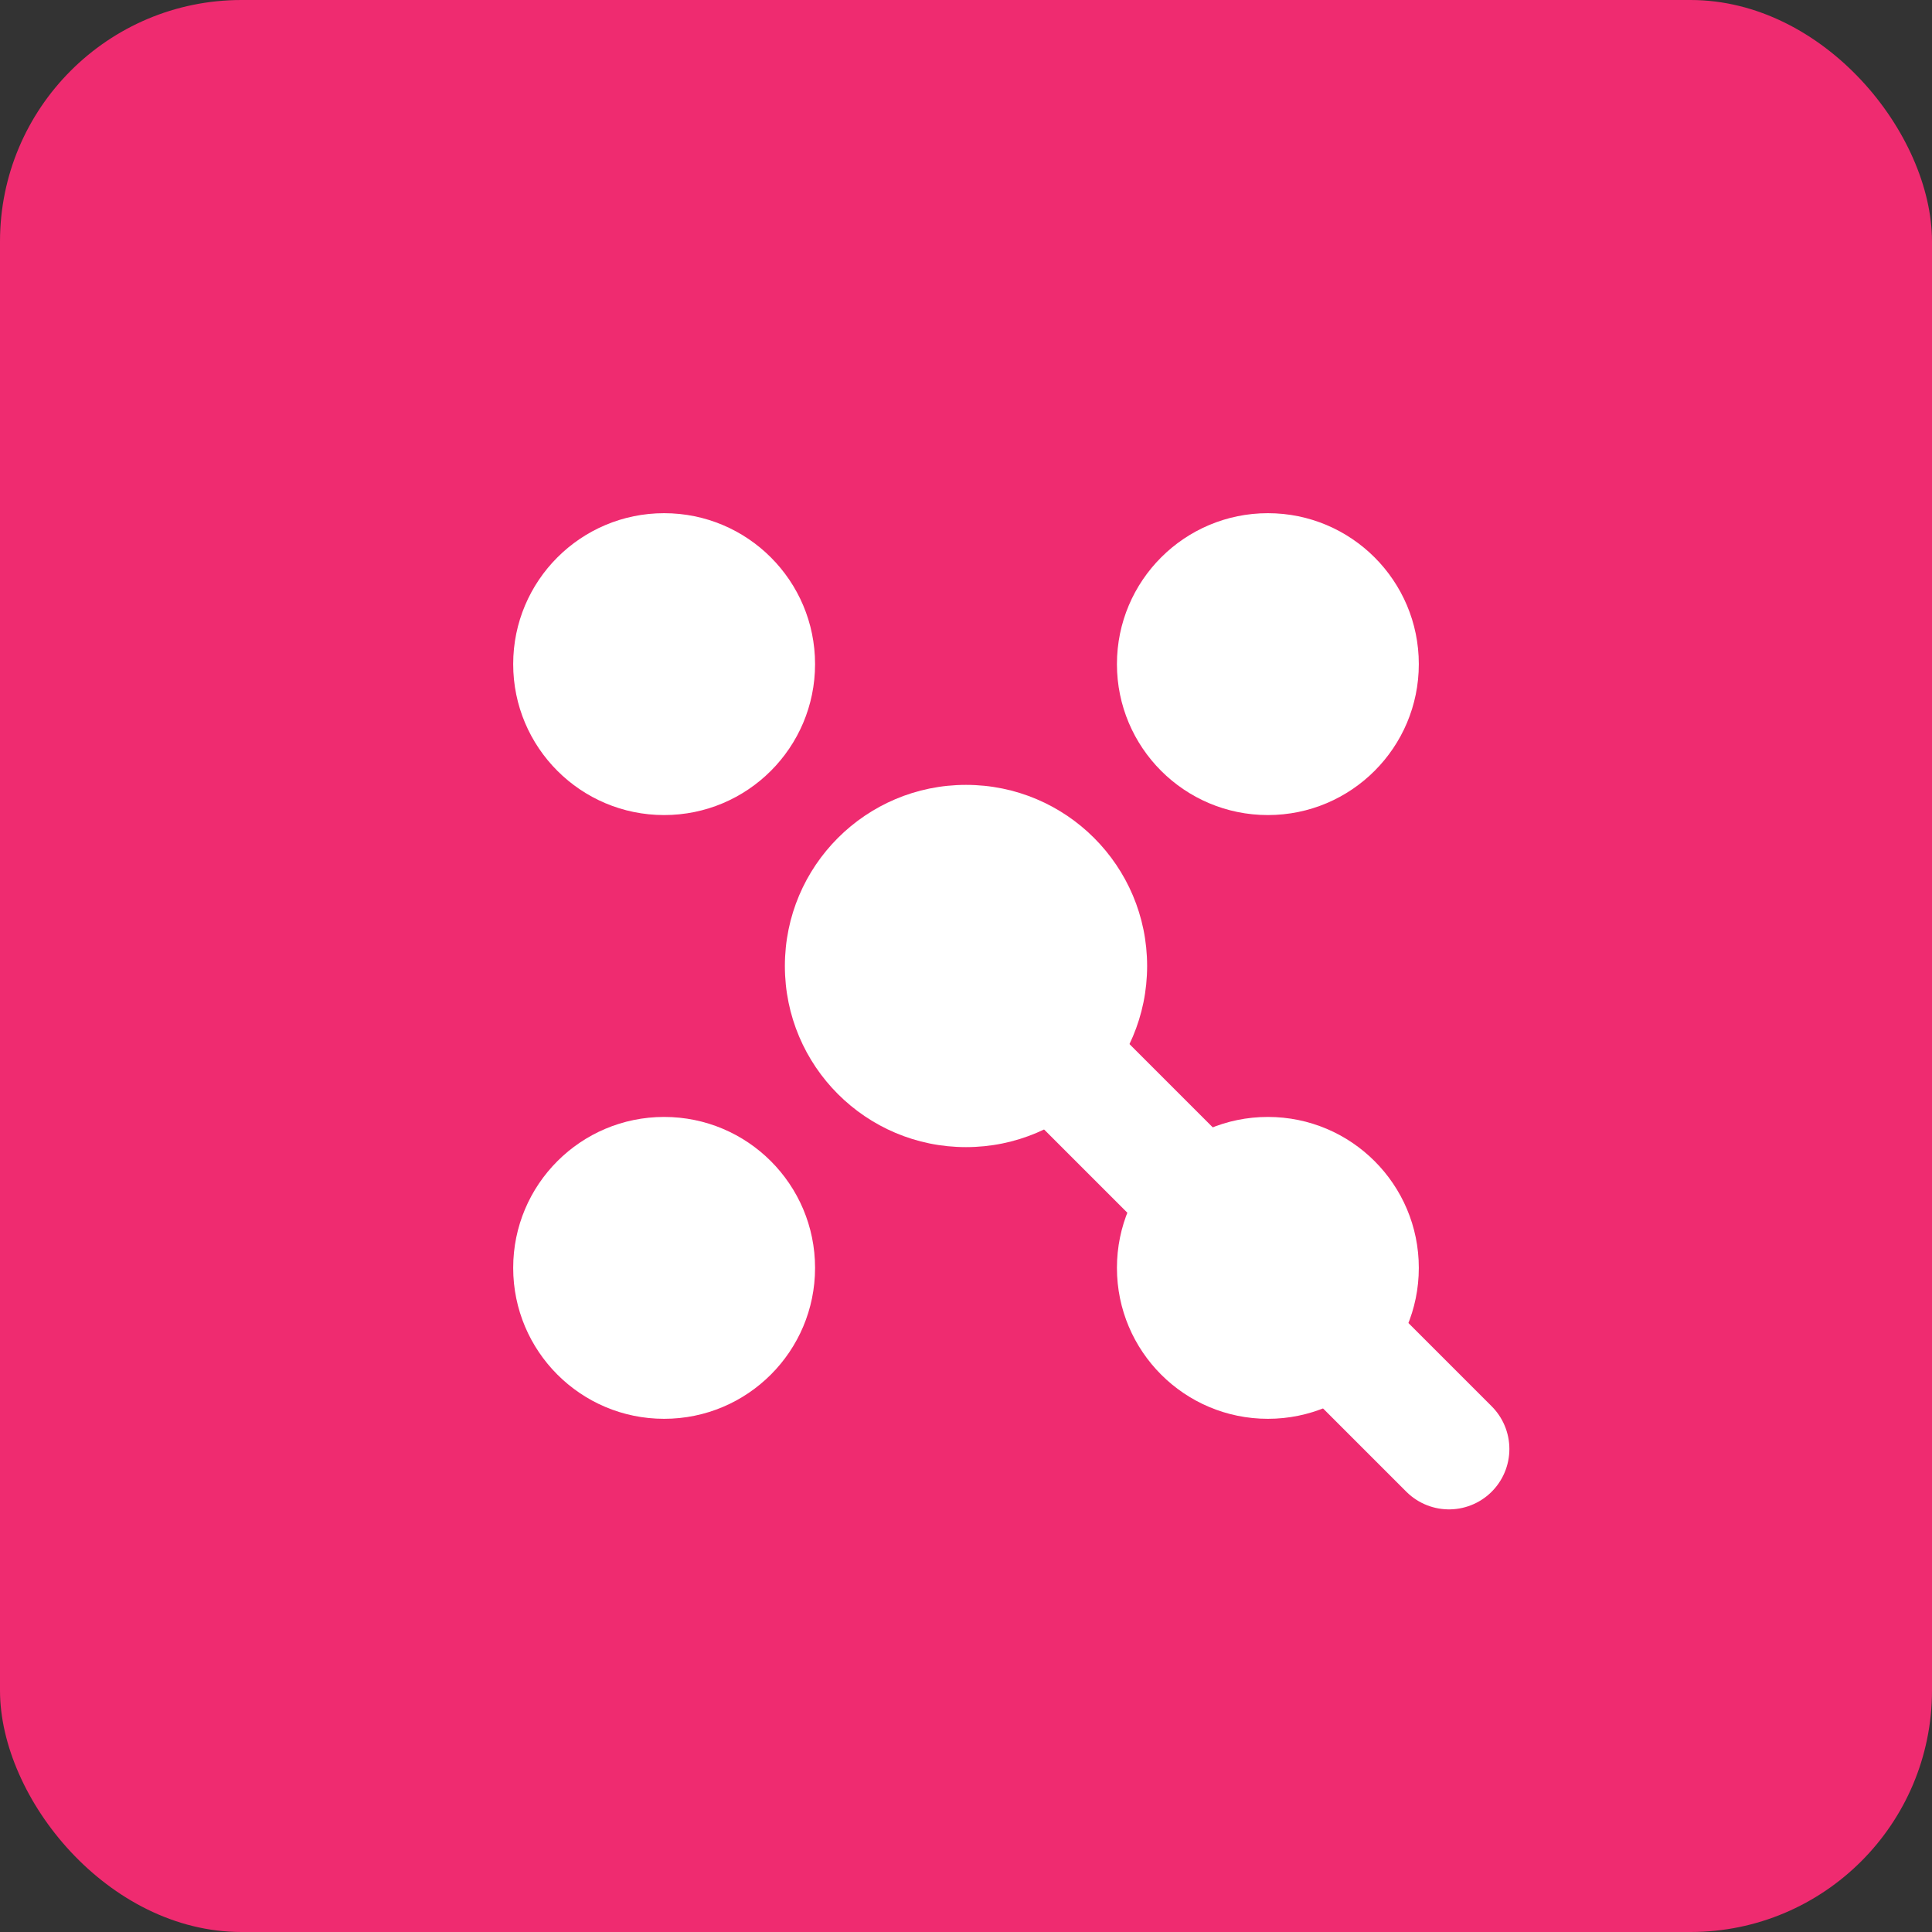 <svg width="512" height="512" xmlns="http://www.w3.org/2000/svg">
  <rect width="100%" height="100%" fill="#333333" stroke="none"/>
  <rect width="512" height="512" rx="64" fill="#ef2b70"/>
  <circle cx="176" cy="176" r="40" fill="white"/>
  <circle cx="336" cy="176" r="40" fill="white"/>
  <circle cx="176" cy="336" r="40" fill="white"/>
  <circle cx="336" cy="336" r="40" fill="white"/>
  <circle cx="256" cy="256" r="48" fill="white"/>
  <path d="M256 256 L384 384" stroke="white" stroke-width="32" stroke-linecap="round"/>
</svg>